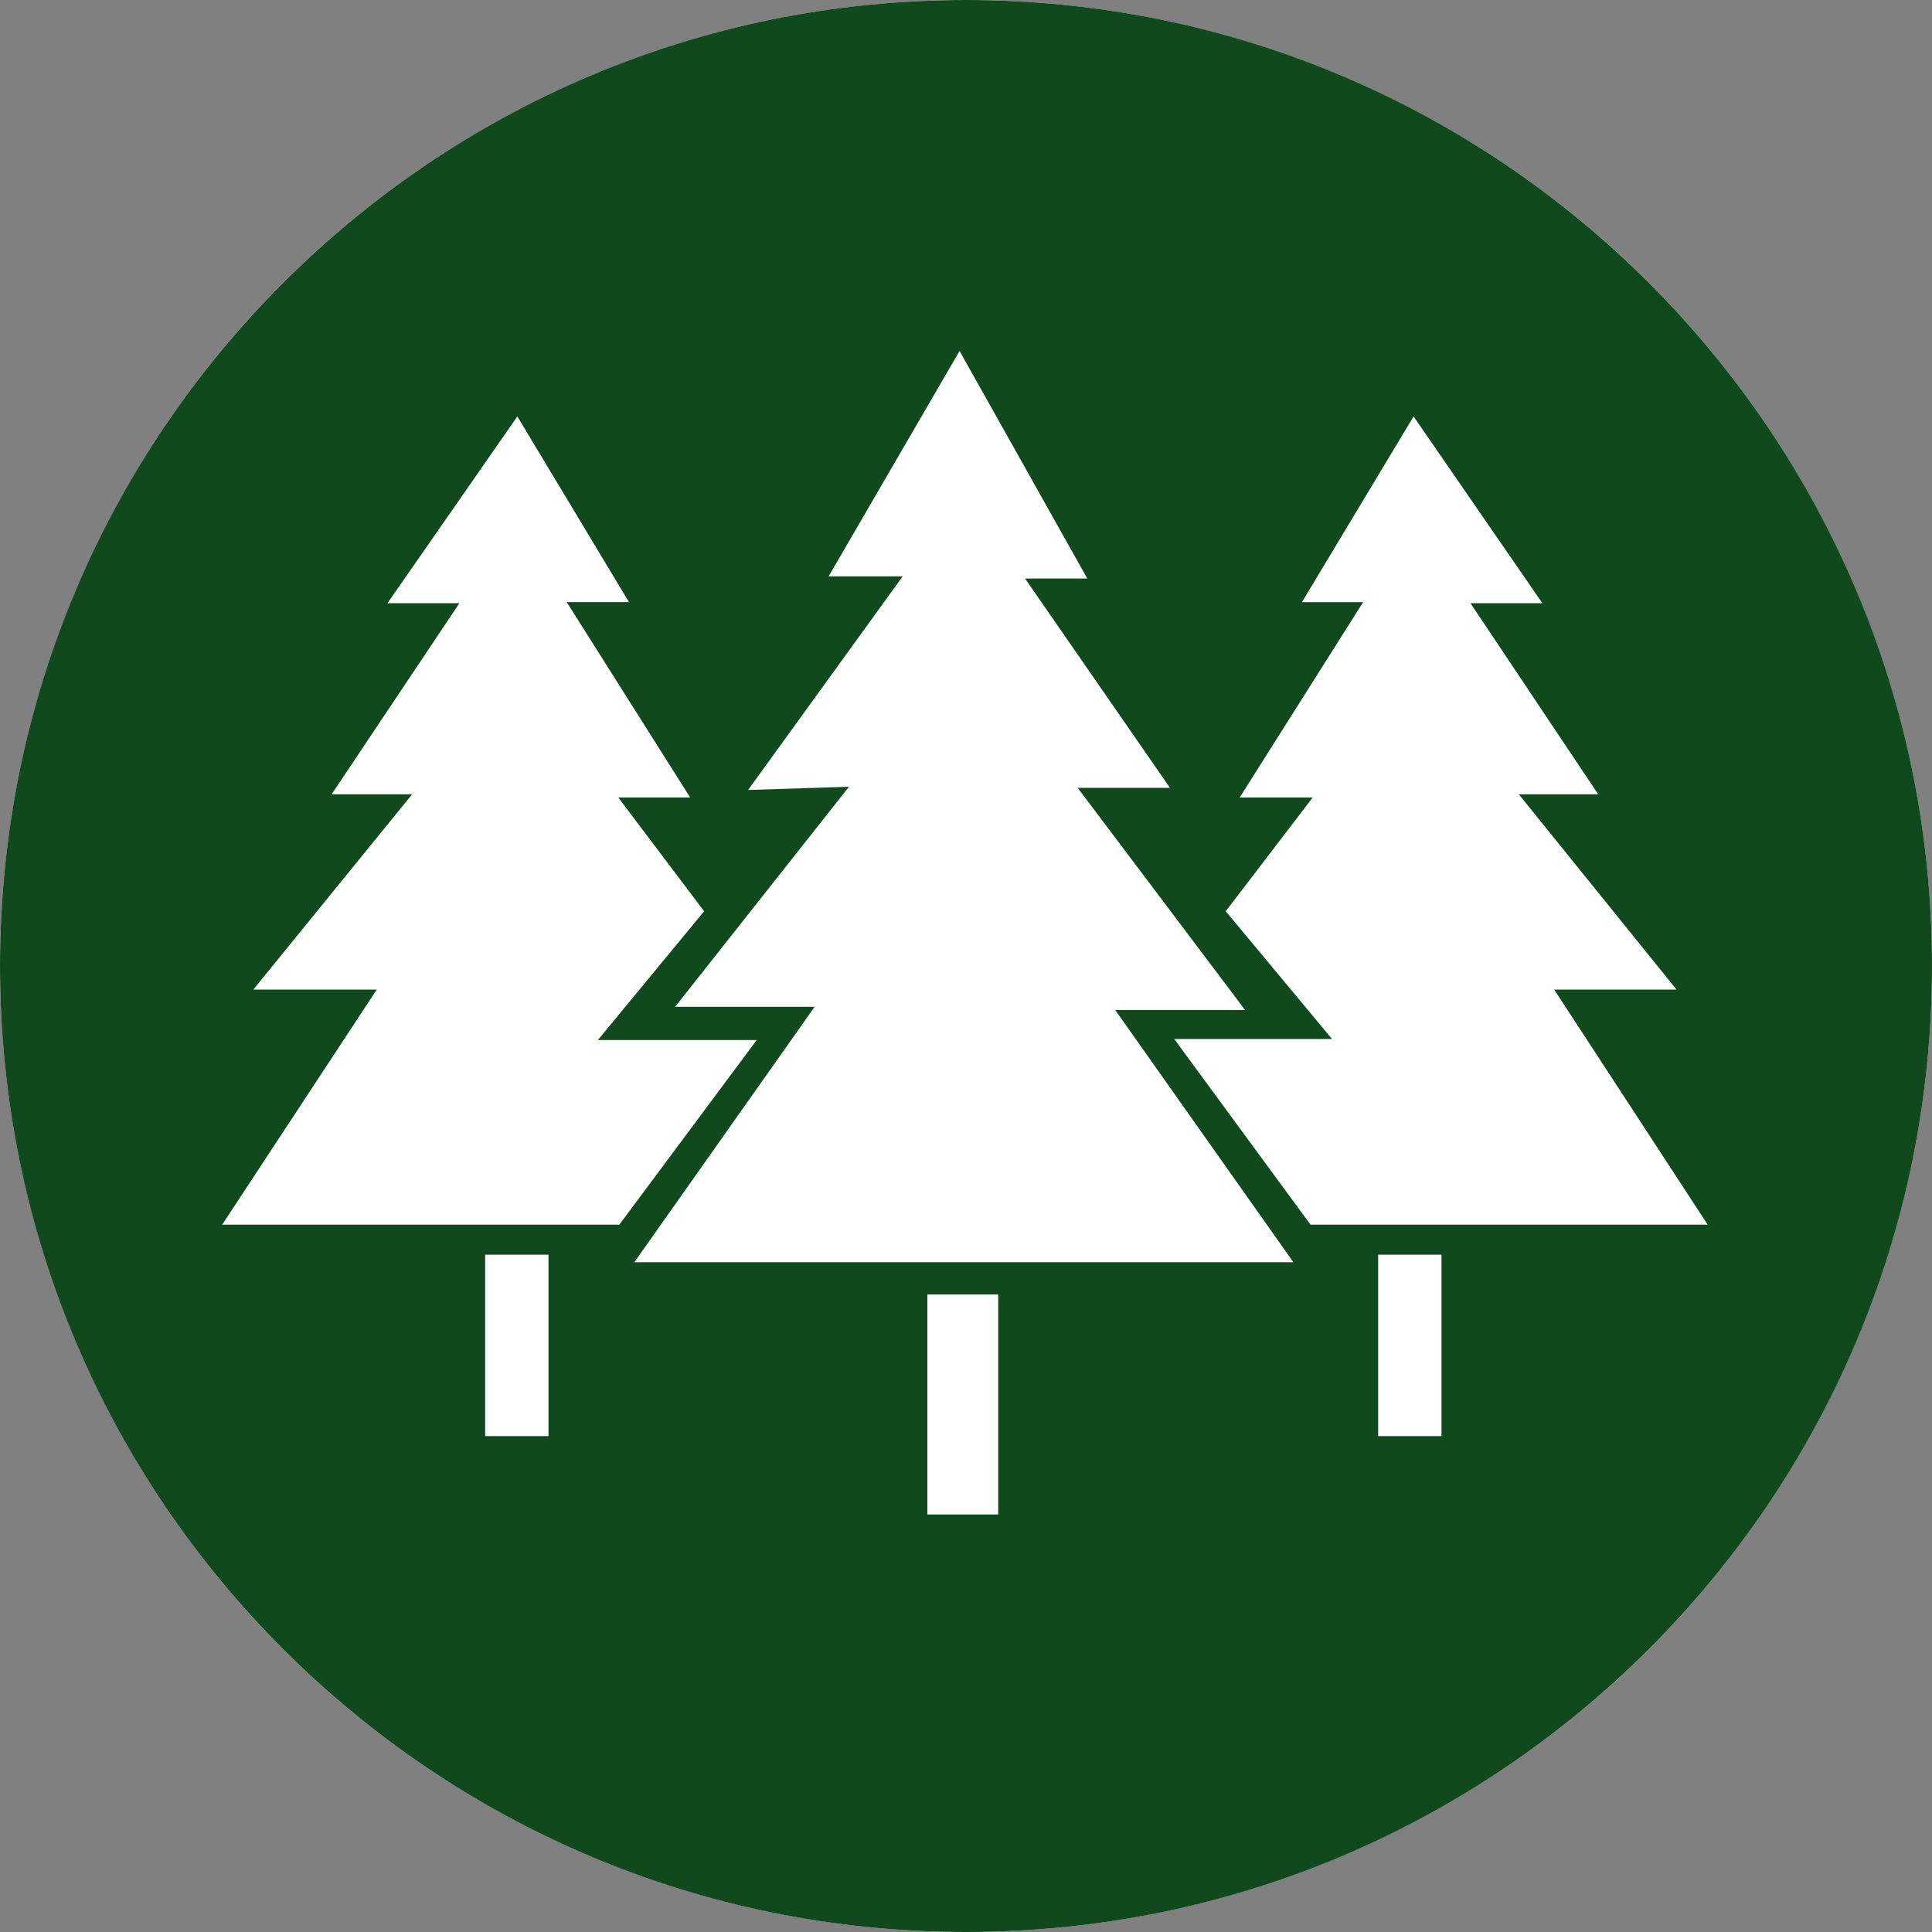 <?xml version="1.0" encoding="UTF-8"?>
<svg id="Capa_2" xmlns="http://www.w3.org/2000/svg" width="18" height="18" viewBox="0 0 18 18"><rect x="0" y="0" width="18" height="18" fill="#808080" stroke="none"/><defs>
<style>.cls-1{fill:#11491e;} .cls-2{fill:#fff;}</style>
</defs>
<g id="iconos">
<g id="_4.3.2">
<circle class="cls-2" cx="9" cy="9" r="9"/>
<g>
<path class="cls-1" d="M9,0C4.03,0,0,4.03,0,9s4.03,9,9,9,9-4.03,9-9S13.97,0,9,0Zm-3.89,13.38h-.59v-1.69h.59v1.69Zm-3.04-1.97l1.44-2.19h-1.15l1.48-1.82h-.75l1.19-1.78h-.67l1.21-1.74,1.04,1.73h-.58l1.15,1.82h-.67l.8,1.06-.99,1.2h1.48s-1.28,1.72-1.28,1.72H2.07Zm7.23,2.7h-.66v-2.05h.66v2.05Zm-3.39-2.35l1.68-2.38h-1.3l1.62-2.05-.94,.03,1.44-1.99h-.69s1.22-2.1,1.22-2.1l1.19,2.12h-.58l1.35,1.95h-.86l1.56,2.07h-1.21l1.66,2.35H5.91Zm7.52,1.62h-.59v-1.69h.59v1.69Zm-1.22-1.97l-1.27-1.73h1.47s-.99-1.19-.99-1.19l.81-1.06h-.68l1.15-1.82h-.57l1.04-1.73,1.2,1.74h-.67l1.19,1.78h-.74l1.47,1.82h-1.14l1.43,2.19h-3.7Z"/>
</g>
</g>
</g>
</svg>